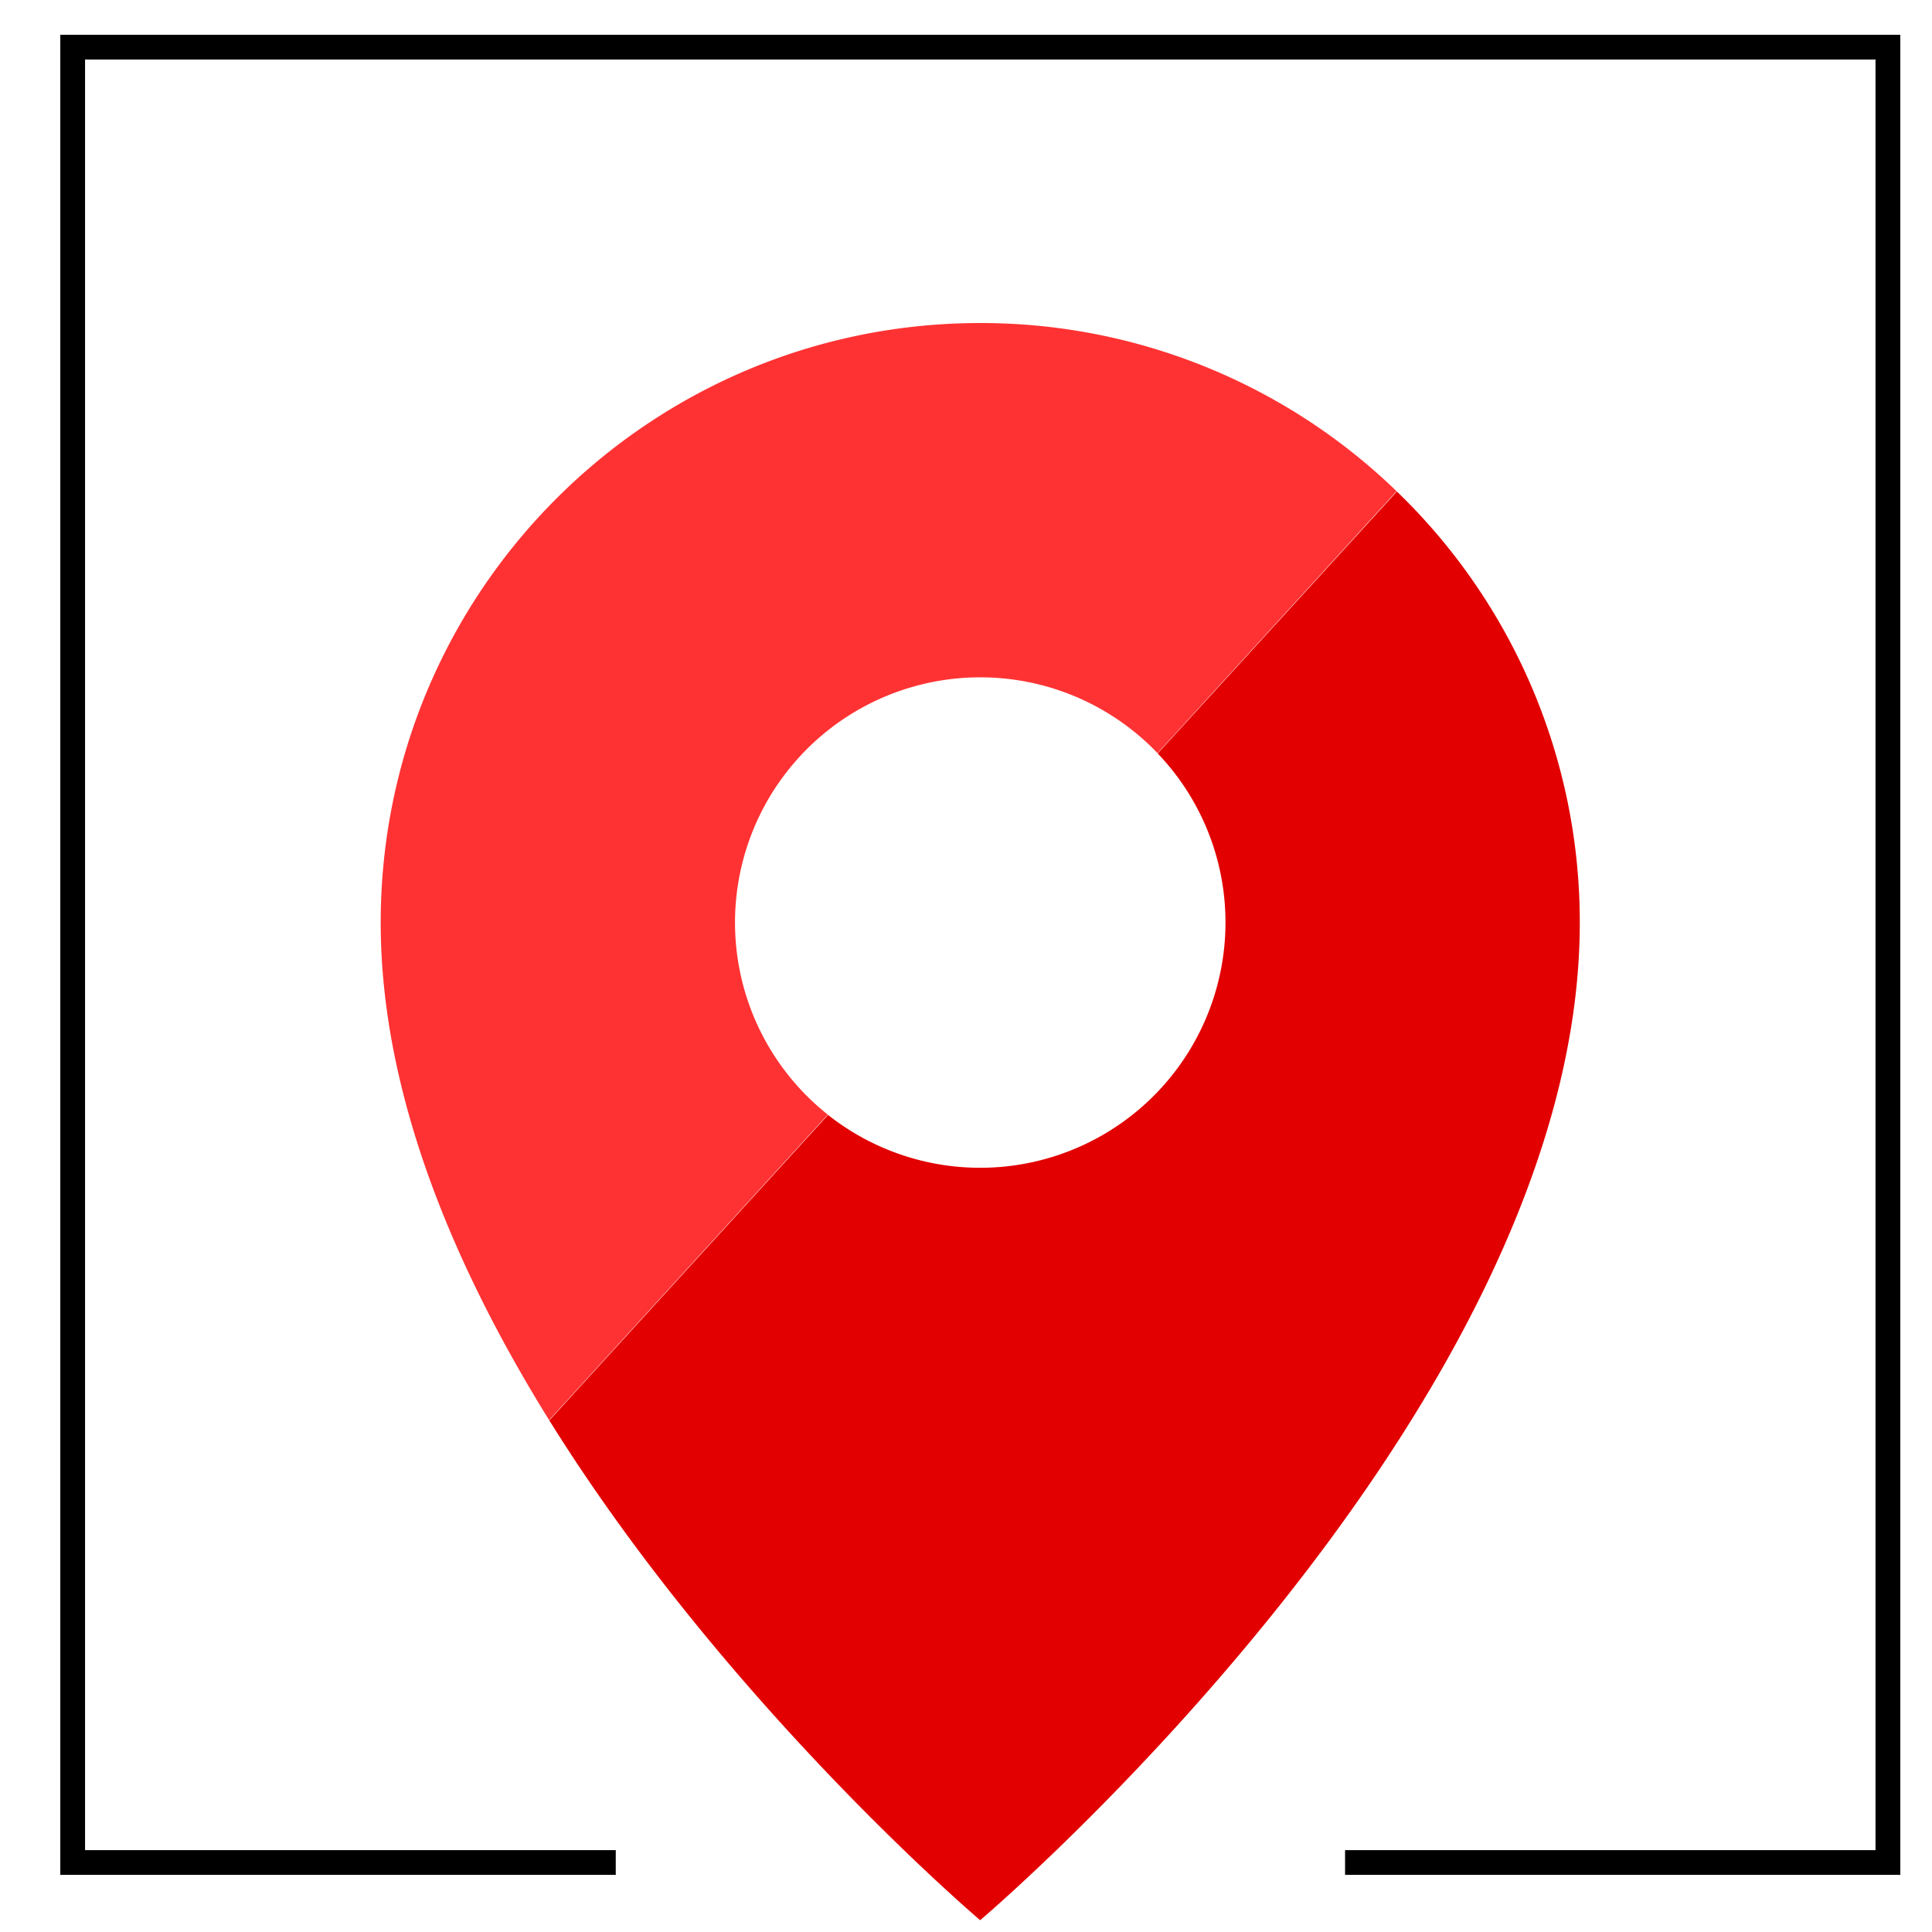 <svg xmlns="http://www.w3.org/2000/svg" width="39" height="39" viewBox="0 0 39 39"><g><g><path fill="none" stroke="#000" stroke-miterlimit="20" stroke-width=".5" d="M12.43 37.597v0H1.467v0V.952v0H38.11v36.645H27.152v0"/></g><g><path fill="#ff3233" d="M7.685 18.625c0 3.453 1.479 6.95 3.4 10.042L16.71 22.5a4.95 4.95 0 1 1 6.657-7.296l4.825-5.288a12.06 12.06 0 0 0-8.404-3.395c-6.685 0-12.103 5.419-12.103 12.103z"/></g><g><path fill="#e20000" d="M31.89 18.625a12.07 12.07 0 0 0-3.692-8.703L23.37 15.21a4.932 4.932 0 0 1 1.368 3.414 4.952 4.952 0 0 1-8.023 3.882l-5.626 6.167c3.58 5.75 8.697 10.089 8.697 10.089S31.89 28.506 31.89 18.625z"/></g></g></svg>